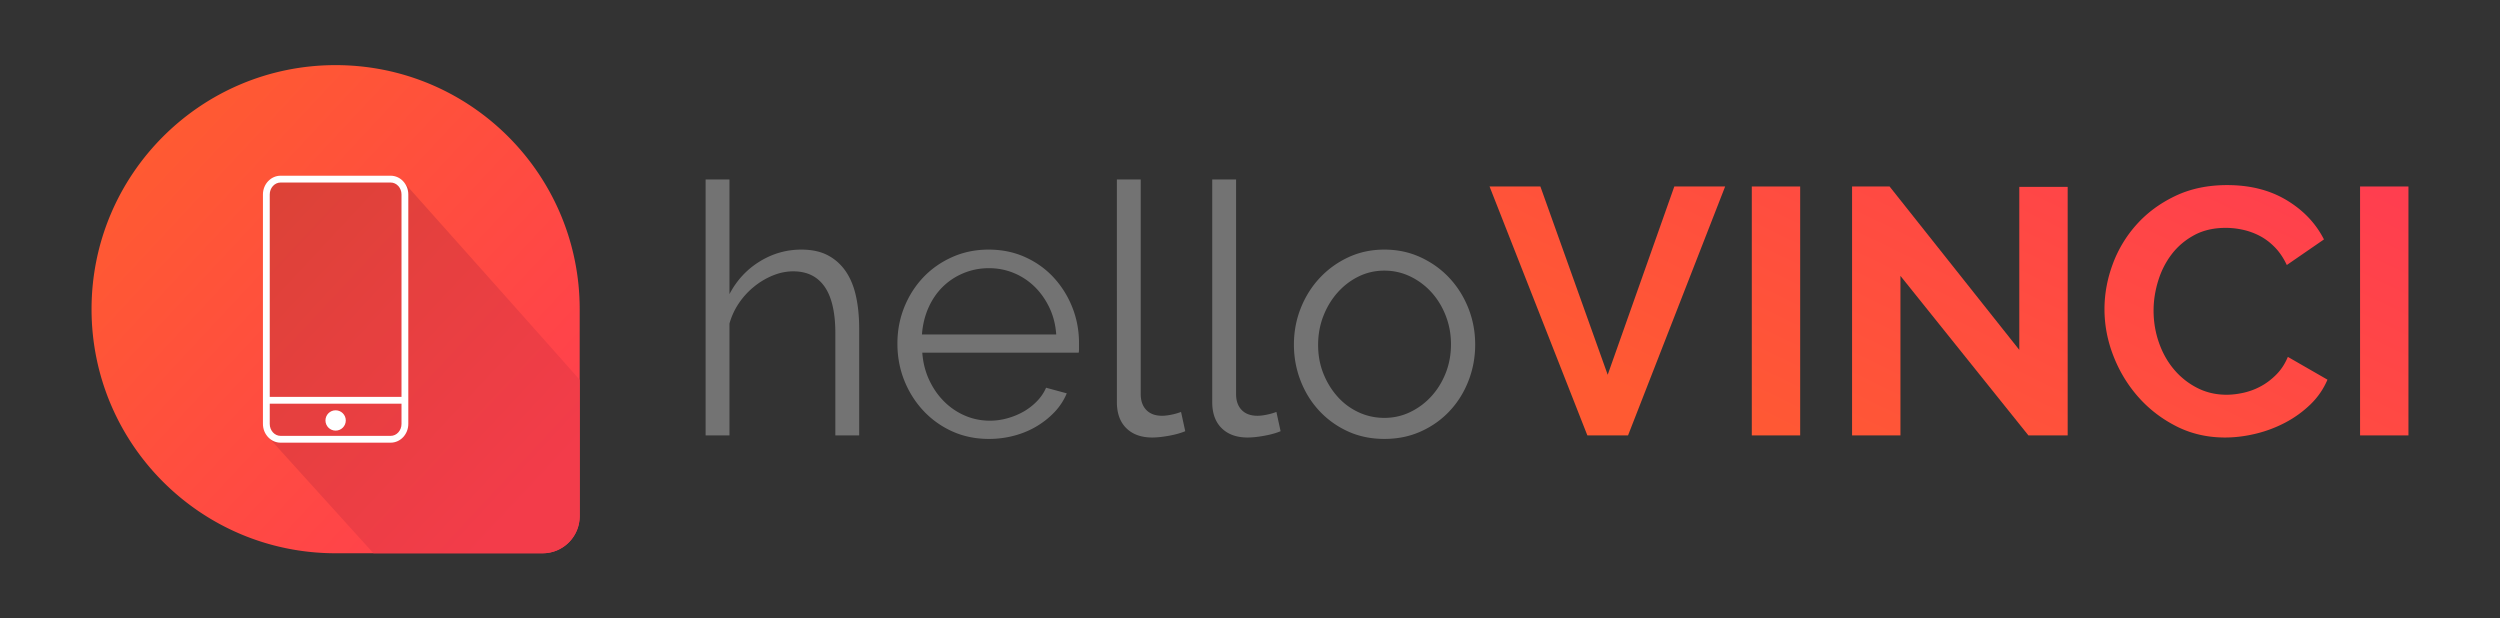 <svg xmlns="http://www.w3.org/2000/svg" width="679" height="167.957" viewBox="0 0 679 167.957"><rect x="0" y="0" width="679" height="167.957" fill="#333333" stroke="none"/><path fill="#737373" d="M233.356 118.258h-6.476v-27.71c0-5.649-.968-9.869-2.903-12.664-1.938-2.793-4.777-4.189-8.522-4.189-1.843 0-3.667.365-5.476 1.095a20.21 20.21 0 0 0-5.094 3 20.564 20.564 0 0 0-4.143 4.475 18.929 18.929 0 0 0-2.619 5.619v30.375h-6.476V48.746h6.476v31.138c1.968-3.746 4.697-6.697 8.19-8.854 3.489-2.159 7.268-3.239 11.331-3.239 2.856 0 5.269.524 7.236 1.571s3.586 2.509 4.856 4.38c1.269 1.873 2.19 4.127 2.762 6.761.571 2.635.856 5.54.856 8.713v29.042zm35.232.953c-3.618 0-6.936-.684-9.95-2.048a24.38 24.38 0 0 1-7.856-5.618c-2.222-2.382-3.951-5.126-5.188-8.236-1.238-3.11-1.857-6.443-1.857-9.999 0-3.489.619-6.775 1.857-9.855 1.237-3.078 2.951-5.776 5.142-8.095 2.189-2.316 4.809-4.156 7.855-5.521s6.347-2.048 9.902-2.048c3.619 0 6.937.683 9.951 2.048s5.603 3.222 7.762 5.57c2.157 2.35 3.839 5.046 5.046 8.094 1.205 3.047 1.81 6.284 1.81 9.713v1.522c0 .51-.033.858-.096 1.049h-42.469c.19 2.666.81 5.127 1.856 7.379 1.047 2.254 2.396 4.207 4.047 5.856a18.071 18.071 0 0 0 5.666 3.856c2.126.921 4.396 1.38 6.809 1.38 1.587 0 3.173-.22 4.761-.665a19.265 19.265 0 0 0 4.381-1.81 16.311 16.311 0 0 0 3.618-2.81c1.079-1.109 1.904-2.333 2.476-3.665l5.618 1.521c-.762 1.843-1.842 3.509-3.238 5.001s-3.015 2.793-4.855 3.903c-1.842 1.112-3.872 1.969-6.094 2.57a26.387 26.387 0 0 1-6.954.908zm18.283-28.377c-.19-2.666-.809-5.094-1.857-7.284-1.047-2.189-2.38-4.079-3.999-5.666a17.728 17.728 0 0 0-5.618-3.715c-2.127-.887-4.396-1.332-6.809-1.332-2.413 0-4.699.445-6.855 1.332-2.159.891-4.047 2.128-5.666 3.715-1.618 1.587-2.921 3.493-3.904 5.713-.984 2.224-1.57 4.635-1.761 7.237h36.469zm16.473-42.088h6.476v58.275c0 1.843.506 3.285 1.523 4.332 1.015 1.049 2.442 1.571 4.285 1.571.697 0 1.522-.094 2.476-.285.952-.19 1.841-.442 2.666-.762l1.143 5.236c-1.207.51-2.683.922-4.429 1.239s-3.254.476-4.522.476c-2.984 0-5.333-.84-7.046-2.523-1.715-1.682-2.571-4.046-2.571-7.093V48.746zm25.898 0h6.476v58.275c0 1.843.508 3.285 1.524 4.332 1.014 1.049 2.442 1.571 4.284 1.571.697 0 1.524-.094 2.476-.285a16.06 16.06 0 0 0 2.667-.762l1.142 5.236c-1.206.51-2.682.922-4.428 1.239-1.747.317-3.253.476-4.522.476-2.984 0-5.332-.84-7.047-2.523-1.714-1.682-2.571-4.046-2.571-7.093V48.746zm46.754 70.465c-3.619 0-6.921-.684-9.904-2.048-2.984-1.365-5.569-3.222-7.76-5.57s-3.889-5.077-5.094-8.189c-1.207-3.109-1.811-6.38-1.811-9.808 0-3.492.62-6.792 1.857-9.902 1.238-3.11 2.951-5.841 5.143-8.19 2.19-2.347 4.775-4.222 7.76-5.617 2.983-1.396 6.253-2.096 9.809-2.096 3.554 0 6.839.7 9.855 2.096 3.014 1.396 5.617 3.271 7.808 5.617 2.19 2.35 3.904 5.08 5.143 8.19 1.237 3.11 1.856 6.41 1.856 9.902 0 3.428-.604 6.698-1.81 9.808-1.207 3.112-2.903 5.841-5.095 8.189-2.189 2.349-4.793 4.205-7.808 5.57-3.014 1.364-6.33 2.048-9.949 2.048zM357.999 93.69c0 2.794.476 5.38 1.428 7.76.952 2.382 2.238 4.477 3.856 6.285a17.386 17.386 0 0 0 5.713 4.237c2.191 1.016 4.524 1.523 7 1.523s4.809-.521 6.999-1.571a18.623 18.623 0 0 0 5.761-4.283c1.649-1.812 2.952-3.92 3.903-6.333.952-2.412 1.429-5.014 1.429-7.809 0-2.729-.477-5.316-1.429-7.76-.951-2.443-2.254-4.571-3.903-6.38a18.593 18.593 0 0 0-5.761-4.286c-2.19-1.047-4.523-1.57-6.999-1.57s-4.794.523-6.951 1.57c-2.159 1.048-4.063 2.492-5.714 4.333-1.651 1.842-2.952 3.983-3.904 6.428-.952 2.444-1.428 5.064-1.428 7.856z"/><linearGradient id="a" gradientUnits="userSpaceOnUse" x1="417.91" y1="95.703" x2="478.897" y2="-29.969"><stop offset="0" stop-color="#ff5a32"/><stop offset=".999" stop-color="#ff3e4f"/></linearGradient><path fill="url(#a)" d="M418.369 50.65l18.282 51.134 18.092-51.134h13.808l-26.376 67.607h-11.046L404.562 50.65h13.807z"/><linearGradient id="b" gradientUnits="userSpaceOnUse" x1="465.654" y1="118.873" x2="526.642" y2="-6.8"><stop offset="0" stop-color="#ff5a32"/><stop offset=".999" stop-color="#ff3e4f"/></linearGradient><path fill="url(#b)" d="M475.787 118.258V50.65h13.14v67.607h-13.14z"/><linearGradient id="c" gradientUnits="userSpaceOnUse" x1="506.078" y1="138.49" x2="567.065" y2="12.819"><stop offset="0" stop-color="#ff5a32"/><stop offset=".999" stop-color="#ff3e4f"/></linearGradient><path fill="url(#c)" d="M516.161 74.931v43.327H503.02V50.65h10.19l35.23 44.374V50.746h13.142v67.512h-10.665l-34.756-43.327z"/><linearGradient id="d" gradientUnits="userSpaceOnUse" x1="564.39" y1="166.787" x2="625.376" y2="41.117"><stop offset="0" stop-color="#ff5a32"/><stop offset=".999" stop-color="#ff3e4f"/></linearGradient><path fill="url(#d)" d="M571.578 83.979c0-4.126.745-8.204 2.238-12.237a33.267 33.267 0 0 1 6.521-10.807c2.857-3.174 6.349-5.745 10.476-7.713 4.125-1.967 8.822-2.952 14.093-2.952 6.221 0 11.601 1.365 16.14 4.095 4.538 2.729 7.918 6.284 10.142 10.664l-10.094 6.951c-.89-1.903-1.969-3.507-3.238-4.809-1.27-1.301-2.635-2.333-4.094-3.095a18.393 18.393 0 0 0-4.571-1.666 21.746 21.746 0 0 0-4.666-.523c-3.301 0-6.174.666-8.616 2-2.445 1.332-4.477 3.063-6.095 5.189-1.618 2.127-2.842 4.538-3.667 7.236s-1.237 5.38-1.237 8.046c0 2.984.476 5.857 1.429 8.618.951 2.761 2.3 5.19 4.047 7.284a20.226 20.226 0 0 0 6.284 5.048c2.442 1.27 5.127 1.903 8.046 1.903 1.524 0 3.109-.19 4.762-.571a18.058 18.058 0 0 0 4.714-1.81c1.491-.823 2.871-1.887 4.142-3.19 1.27-1.3 2.285-2.871 3.047-4.713l10.76 6.19a20.337 20.337 0 0 1-4.617 6.713 29.622 29.622 0 0 1-6.761 4.903 34.515 34.515 0 0 1-8.046 3.048c-2.857.698-5.651 1.047-8.38 1.047-4.825 0-9.237-1.016-13.235-3.047-4.001-2.03-7.444-4.682-10.333-7.951-2.889-3.269-5.142-6.982-6.76-11.142-1.621-4.155-2.431-8.392-2.431-12.709z"/><linearGradient id="e" gradientUnits="userSpaceOnUse" x1="599.371" y1="183.765" x2="660.358" y2="58.093"><stop offset="0" stop-color="#ff5a32"/><stop offset=".999" stop-color="#ff3e4f"/></linearGradient><path fill="url(#e)" d="M640.994 118.258V50.65h13.141v67.607h-13.141z"/><linearGradient id="f" gradientUnits="userSpaceOnUse" x1="42.68" y1="38.76" x2="150.797" y2="139.615"><stop offset="0" stop-color="#ff5a32"/><stop offset=".999" stop-color="#ff3e4f"/></linearGradient><path fill="url(#f)" d="M157.424 82.291c-.008-.312-.023-.625-.036-.938-.009-.24-.015-.482-.026-.725-.021-.427-.051-.852-.08-1.275-.009-.123-.015-.247-.023-.371a71.677 71.677 0 0 0-.128-1.477c-.005-.052-.01-.104-.013-.154a75.758 75.758 0 0 0-.18-1.598l-.003-.02c-4.06-32.721-31.961-58.045-65.78-58.045-36.611 0-66.289 29.679-66.289 66.29s29.678 66.289 66.289 66.289h56.212c5.566 0 10.078-4.511 10.078-10.078v-56.21a72.94 72.94 0 0 0-.021-1.688z"/><linearGradient id="g" gradientUnits="userSpaceOnUse" x1="56.9" y1="54.44" x2="143.984" y2="135.675"><stop offset="0" stop-color="#da4335"/><stop offset=".999" stop-color="#f33c4a"/></linearGradient><path fill="url(#g)" d="M157.442 140.189v-37.001c.308.195-48.336-54.333-48.336-54.333L74.9 48.657l-2.563 4.724v64.749l29.097 32.138h45.931c5.566 0 10.077-4.511 10.077-10.079z"/><path fill="#FFF" d="M106.101 120.23H76.21c-2.645 0-4.797-2.284-4.797-5.093V52.818c0-2.808 2.152-5.093 4.797-5.093h29.891c2.645 0 4.796 2.285 4.796 5.093v62.319c-.001 2.809-2.152 5.093-4.796 5.093zM76.21 49.574c-1.626 0-2.948 1.455-2.948 3.244v62.319c0 1.789 1.322 3.244 2.948 3.244h29.891c1.626 0 2.948-1.455 2.948-3.244V52.818c0-1.789-1.322-3.244-2.948-3.244H76.21z"/><path fill="#FFF" d="M72.337 107.792h37.636v1.849H72.337z"/><circle fill="#FFF" cx="91.155" cy="114.197" r="2.761"/></svg>